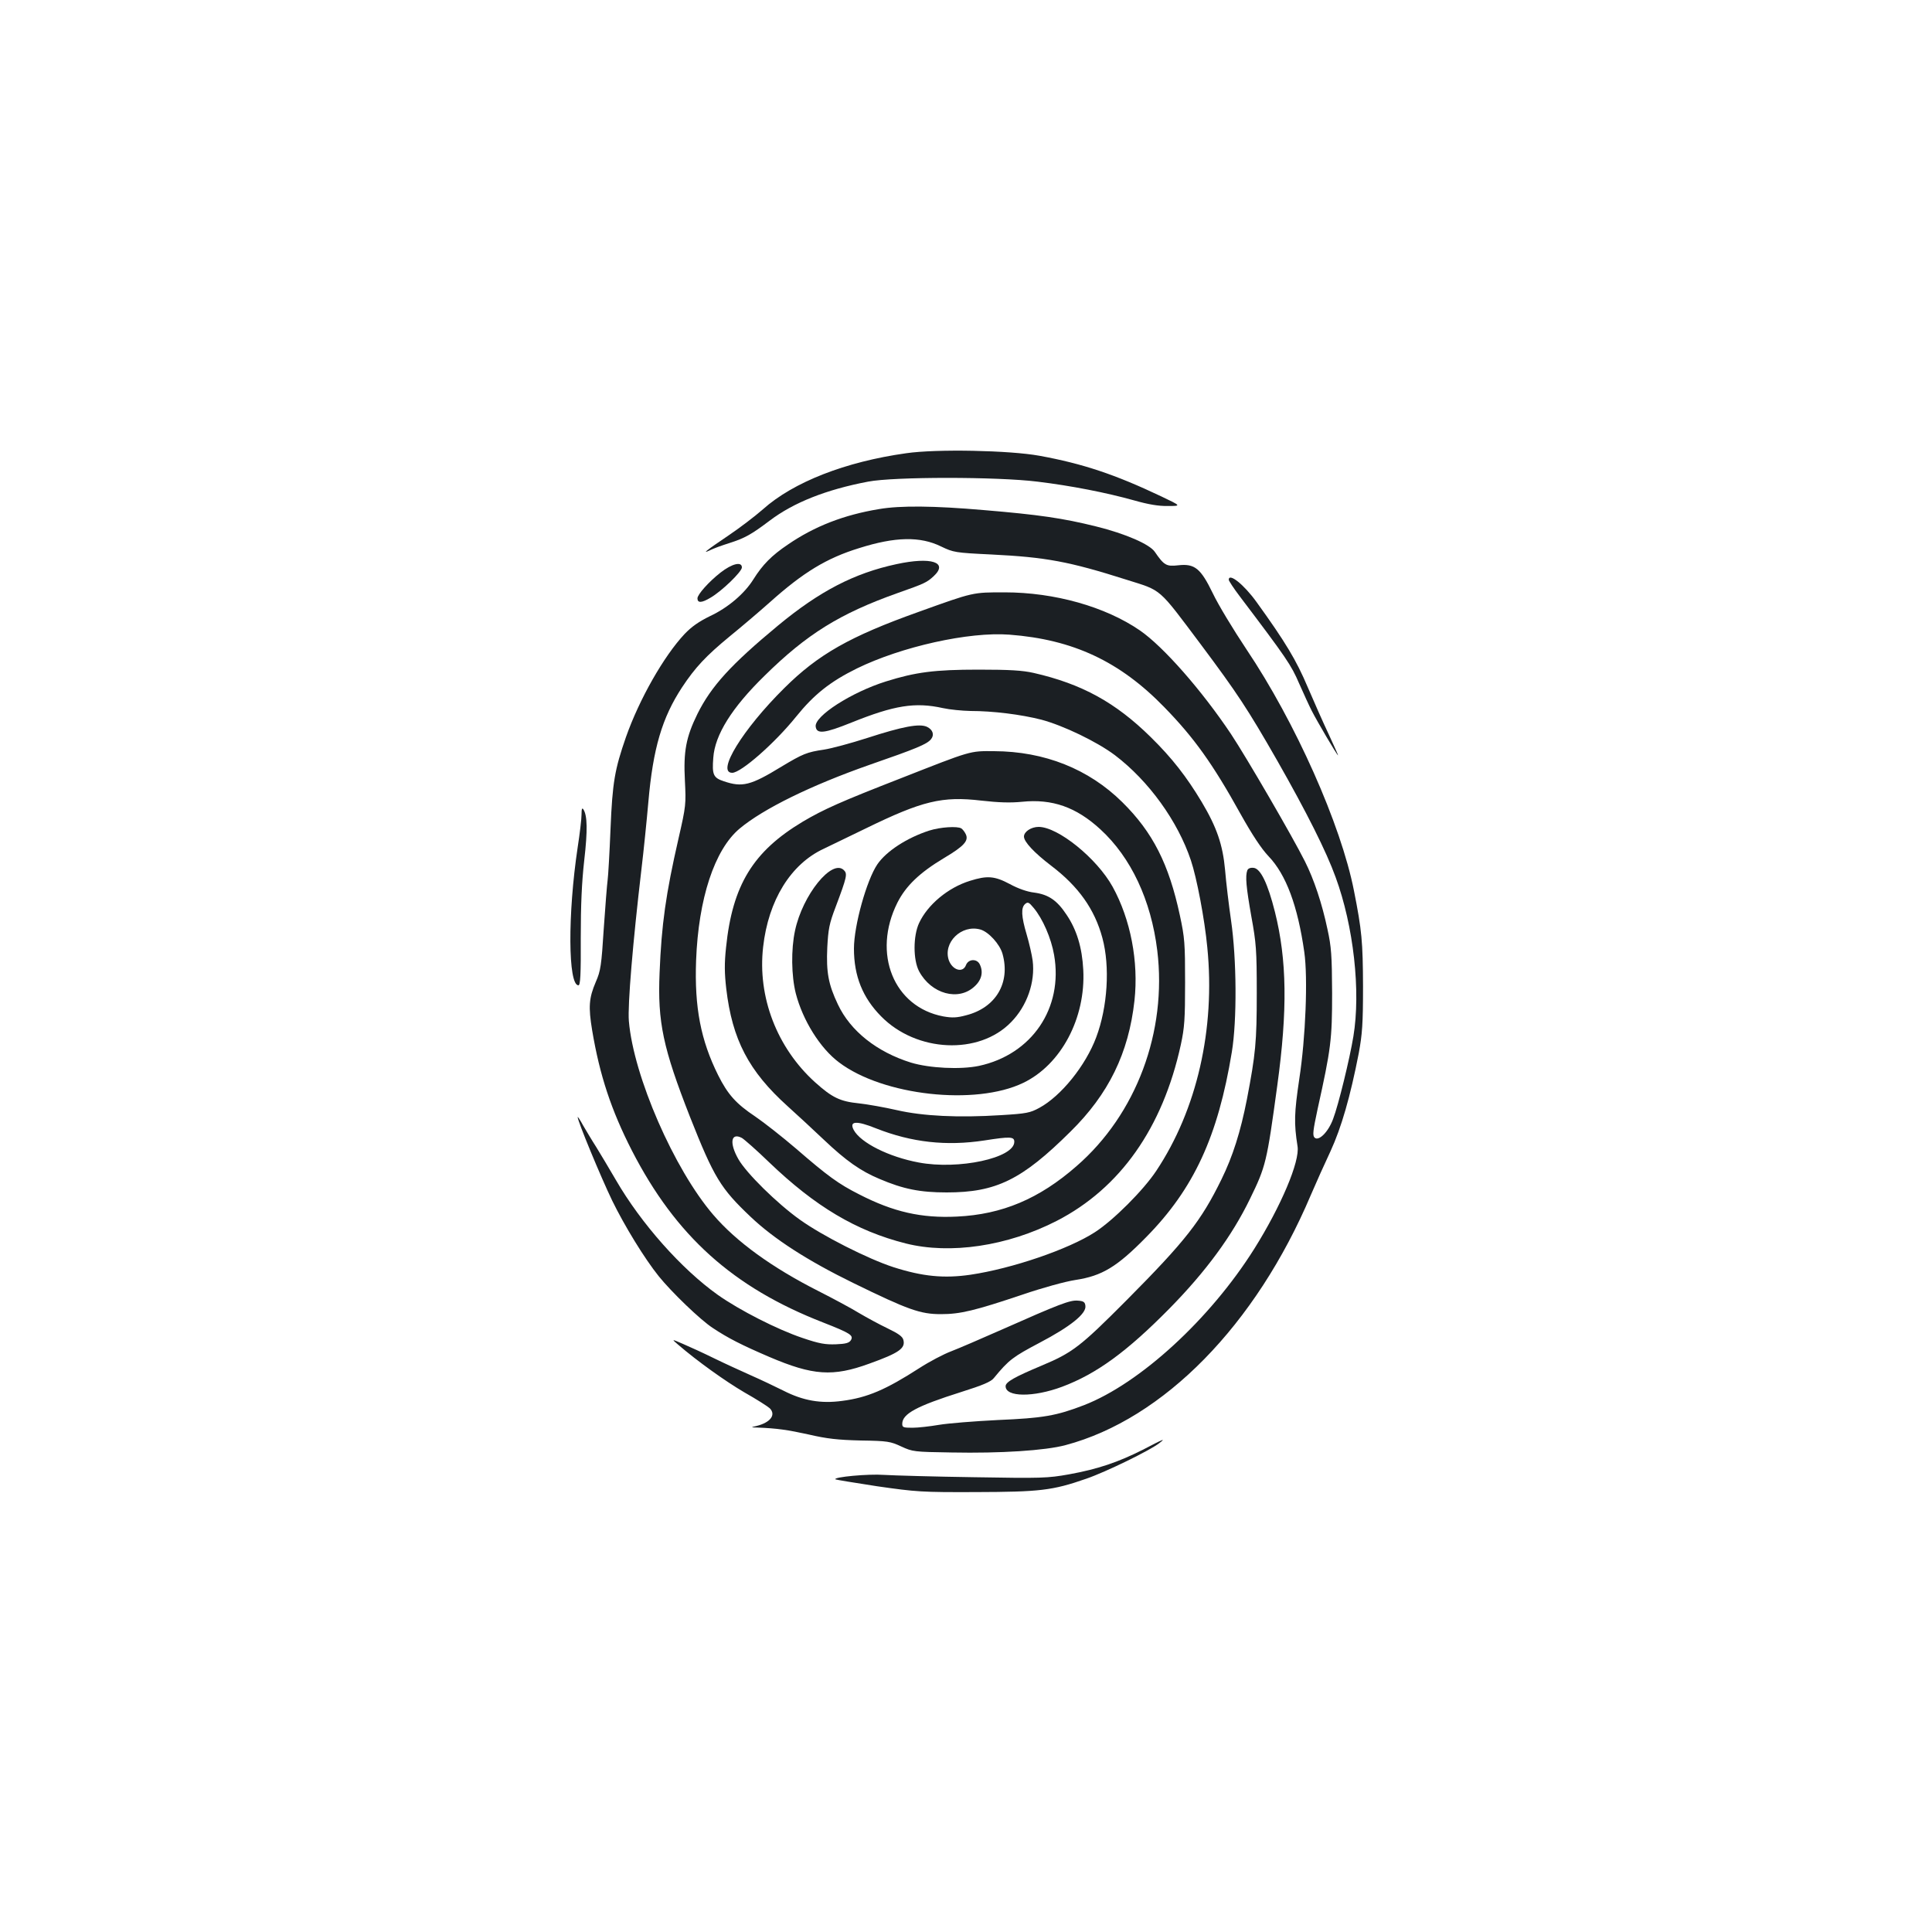<?xml version="1.0" standalone="no"?>
<!DOCTYPE svg PUBLIC "-//W3C//DTD SVG 20010904//EN"
 "http://www.w3.org/TR/2001/REC-SVG-20010904/DTD/svg10.dtd">
<svg version="1.0" xmlns="http://www.w3.org/2000/svg"
 width="1000pt" height="1000pt" viewBox="0 0 1000 1000"
 preserveAspectRatio="xMidYMid meet">
<g transform="translate(0,1000) scale(0.1,-0.1)"
fill="#1b1f23" stroke="none">
<path d="M4690 7654 c-314 -44 -583 -149 -741 -290 -41 -36 -121 -97 -179
-136 -114 -77 -141 -98 -95 -76 17 9 62 25 100 37 81 26 113 44 210 117 123
93 292 160 508 201 133 26 669 26 877 0 174 -21 357 -57 500 -97 74 -21 127
-30 175 -29 70 0 70 0 -35 50 -238 113 -405 169 -630 210 -153 28 -533 36
-690 13z"/>
<path d="M4550 7365 c-182 -30 -334 -89 -471 -183 -85 -57 -132 -105 -179
-180 -46 -74 -131 -147 -225 -191 -57 -28 -95 -54 -132 -93 -107 -114 -234
-337 -303 -533 -58 -167 -70 -233 -80 -476 -5 -124 -12 -244 -15 -265 -3 -21
-12 -134 -20 -251 -12 -190 -16 -218 -41 -275 -36 -84 -39 -130 -19 -251 39
-233 99 -414 206 -623 227 -441 522 -707 989 -889 143 -56 159 -67 144 -92 -9
-14 -26 -19 -77 -21 -55 -2 -86 3 -174 33 -128 43 -325 143 -438 223 -187 133
-396 368 -527 594 -35 60 -81 137 -102 171 -22 34 -52 85 -68 112 -15 28 -28
47 -28 43 0 -21 120 -311 179 -433 64 -131 167 -299 240 -390 65 -81 217 -228
281 -269 78 -52 149 -88 291 -149 227 -97 330 -104 519 -35 153 55 187 79 176
122 -4 18 -25 33 -83 61 -42 20 -108 56 -147 79 -39 24 -134 75 -211 114 -239
121 -424 255 -543 394 -203 236 -413 718 -437 1003 -7 81 21 411 65 785 11 91
27 248 36 350 24 276 71 435 174 592 68 103 124 163 248 265 59 48 152 127
207 176 172 154 293 228 462 280 186 59 316 62 425 8 63 -30 71 -32 259 -41
283 -14 402 -36 701 -131 184 -58 160 -37 383 -334 189 -253 242 -333 396
-602 152 -267 254 -470 302 -603 93 -253 131 -590 92 -825 -19 -115 -77 -354
-105 -427 -25 -68 -75 -117 -96 -96 -11 11 -8 36 16 148 69 312 75 358 75 600
-1 195 -4 239 -24 330 -28 133 -70 259 -117 352 -64 128 -303 539 -382 658
-151 226 -350 453 -472 537 -179 123 -442 197 -700 197 -166 0 -159 2 -445
-101 -356 -127 -520 -220 -696 -395 -215 -213 -353 -438 -269 -438 45 0 219
152 331 291 92 114 176 181 314 249 231 113 580 191 790 175 329 -25 571 -138
802 -376 153 -157 250 -292 394 -552 61 -109 108 -180 145 -219 91 -95 151
-257 185 -496 19 -133 7 -443 -26 -657 -26 -176 -28 -228 -9 -348 13 -78 -86
-311 -224 -531 -229 -364 -591 -696 -881 -809 -143 -55 -211 -67 -446 -77
-121 -6 -258 -17 -305 -25 -47 -8 -109 -15 -137 -15 -47 0 -53 2 -53 20 0 52
74 92 305 165 111 35 154 53 169 72 78 95 99 110 237 183 160 84 243 151 237
191 -2 20 -10 25 -40 27 -40 3 -93 -17 -395 -151 -104 -46 -220 -96 -259 -111
-40 -15 -114 -54 -165 -87 -174 -112 -269 -153 -400 -170 -111 -15 -202 1
-304 53 -44 22 -120 58 -170 80 -49 22 -135 61 -190 88 -55 27 -127 60 -160
74 -60 26 -60 26 -25 -4 100 -86 244 -189 343 -247 62 -35 120 -72 131 -82 34
-34 4 -74 -69 -92 -30 -7 -30 -7 5 -8 103 -4 157 -12 266 -36 95 -22 150 -28
269 -31 140 -2 154 -5 210 -31 59 -27 65 -28 260 -31 255 -5 485 10 590 38
508 135 985 622 1270 1295 26 61 72 163 102 227 56 122 102 281 146 507 18 99
22 150 22 346 -1 231 -6 288 -47 495 -67 341 -303 872 -557 1250 -68 102 -146
231 -173 288 -63 130 -94 156 -180 146 -61 -7 -73 0 -121 70 -27 39 -150 93
-303 131 -173 43 -297 61 -584 85 -254 22 -430 24 -540 5z"/>
<path d="M4640 7080 c-219 -47 -398 -140 -612 -317 -244 -202 -347 -315 -418
-458 -59 -120 -73 -194 -65 -345 6 -122 6 -130 -33 -300 -66 -288 -88 -445
-98 -695 -11 -255 18 -390 157 -745 125 -316 159 -371 314 -518 121 -115 295
-227 530 -342 286 -140 349 -162 455 -162 101 0 175 18 425 102 103 35 219 67
272 75 137 21 214 67 366 222 246 250 371 520 443 958 27 164 25 481 -4 680
-12 83 -26 200 -31 262 -12 131 -43 221 -121 352 -78 130 -153 227 -264 336
-182 179 -356 275 -606 332 -58 13 -123 17 -285 17 -228 0 -326 -13 -479 -61
-179 -56 -372 -180 -364 -234 5 -40 46 -35 185 21 221 89 329 107 473 75 36
-8 100 -14 143 -15 117 0 261 -18 367 -45 113 -30 288 -114 381 -184 175 -133
325 -341 393 -544 30 -89 71 -303 85 -451 42 -423 -54 -840 -264 -1156 -67
-101 -222 -256 -318 -318 -136 -88 -428 -188 -644 -220 -137 -20 -248 -9 -398
39 -133 43 -369 163 -485 246 -119 85 -277 241 -318 313 -48 84 -39 140 18
110 12 -7 76 -63 141 -126 239 -229 450 -355 707 -420 230 -58 527 -14 782
117 328 169 548 481 642 912 19 88 22 132 22 322 0 202 -2 231 -27 347 -57
266 -140 430 -298 586 -174 172 -403 263 -664 264 -127 1 -115 4 -484 -141
-308 -120 -398 -160 -506 -224 -257 -154 -364 -328 -397 -651 -9 -83 -8 -134
1 -213 31 -264 116 -427 318 -609 48 -43 133 -122 188 -174 114 -108 189 -161
287 -202 124 -53 211 -70 348 -70 256 0 389 65 641 315 197 194 301 406 331
678 22 202 -20 420 -113 589 -82 148 -283 310 -383 310 -39 0 -76 -25 -76 -50
0 -27 52 -83 141 -151 141 -107 225 -225 265 -374 40 -148 27 -357 -32 -514
-55 -147 -182 -304 -294 -365 -48 -26 -66 -30 -199 -38 -221 -14 -404 -5 -539
26 -61 14 -150 30 -196 35 -97 10 -138 29 -227 109 -197 178 -299 441 -269
701 27 241 143 429 314 508 33 16 130 63 217 105 293 143 396 168 599 144 89
-10 149 -12 210 -6 156 16 280 -27 406 -143 158 -145 262 -366 294 -627 51
-420 -108 -847 -418 -1116 -193 -169 -385 -250 -619 -261 -184 -9 -329 24
-506 115 -107 54 -163 95 -327 237 -69 59 -164 134 -211 166 -99 66 -142 114
-192 214 -90 181 -123 351 -114 594 12 319 95 573 225 682 123 103 370 224
672 330 245 85 298 107 319 133 18 22 10 49 -21 64 -39 18 -125 2 -310 -58
-84 -27 -184 -54 -223 -60 -89 -13 -110 -22 -220 -88 -160 -98 -203 -108 -298
-76 -55 18 -62 34 -55 122 8 118 96 259 265 424 219 216 390 322 688 428 142
50 152 55 188 88 77 72 -13 101 -193 62z m-104 -2921 c183 -72 362 -92 559
-62 134 21 155 20 155 -7 0 -84 -289 -146 -495 -107 -155 29 -300 102 -336
168 -25 47 13 50 117 8z"/>
<path d="M3729 7036 c-60 -47 -119 -113 -119 -133 0 -25 22 -24 67 3 59 34
163 135 163 157 0 32 -51 20 -111 -27z"/>
<path d="M6360 6999 c0 -5 26 -45 58 -87 243 -321 265 -354 306 -449 24 -54
53 -118 66 -143 27 -53 131 -230 136 -230 1 0 -20 48 -48 108 -28 59 -77 170
-110 247 -58 137 -114 231 -265 440 -65 90 -143 152 -143 114z"/>
<path d="M3010 5784 c0 -23 -9 -99 -20 -170 -52 -346 -50 -714 4 -714 10 0 13
56 12 243 0 173 5 288 18 404 18 156 16 231 -4 263 -7 11 -10 4 -10 -26z"/>
<path d="M4810 5701 c-115 -37 -223 -107 -269 -175 -55 -81 -121 -316 -121
-436 0 -142 45 -254 141 -351 183 -186 506 -201 672 -30 83 84 126 208 112
319 -4 30 -18 91 -31 135 -28 94 -30 139 -8 158 14 12 20 9 44 -20 47 -56 91
-157 106 -244 48 -275 -115 -515 -389 -574 -96 -20 -256 -12 -352 17 -176 55
-313 163 -378 301 -49 103 -61 166 -55 295 5 94 10 123 43 209 59 157 62 172
43 191 -61 61 -214 -128 -253 -313 -21 -97 -19 -234 4 -325 36 -139 126 -284
224 -357 227 -172 706 -225 953 -106 196 94 324 335 311 585 -6 116 -34 208
-87 286 -49 74 -93 104 -167 114 -36 4 -84 21 -126 44 -79 42 -117 45 -206 17
-114 -35 -220 -124 -264 -219 -31 -67 -31 -190 0 -249 63 -118 205 -157 288
-78 37 34 46 76 25 116 -16 28 -58 25 -70 -6 -16 -43 -70 -27 -89 25 -31 91
65 186 163 159 43 -12 101 -76 115 -126 42 -150 -35 -279 -188 -318 -48 -13
-72 -14 -118 -6 -257 48 -370 326 -238 589 44 87 115 155 240 230 106 63 131
91 113 126 -6 12 -16 24 -22 28 -20 13 -110 7 -166 -11z"/>
<path d="M6456 5495 c-11 -30 -6 -86 21 -239 25 -137 28 -173 28 -396 0 -254
-6 -315 -51 -550 -33 -168 -73 -295 -132 -415 -105 -214 -185 -317 -491 -625
-240 -241 -279 -271 -441 -339 -138 -58 -185 -84 -185 -106 0 -57 144 -58 292
-3 179 67 336 182 555 404 189 192 325 377 418 569 82 168 87 189 141 585 54
393 50 652 -12 900 -37 147 -74 224 -110 228 -17 2 -29 -3 -33 -13z"/>
<path d="M5915 2496 c-129 -65 -233 -100 -381 -127 -112 -20 -141 -21 -494
-15 -206 3 -415 9 -465 12 -80 6 -263 -11 -251 -23 2 -2 100 -18 217 -36 203
-29 229 -31 509 -30 332 1 397 8 572 69 102 35 329 146 378 184 35 27 28 25
-85 -34z"/>
</g>
</svg>
